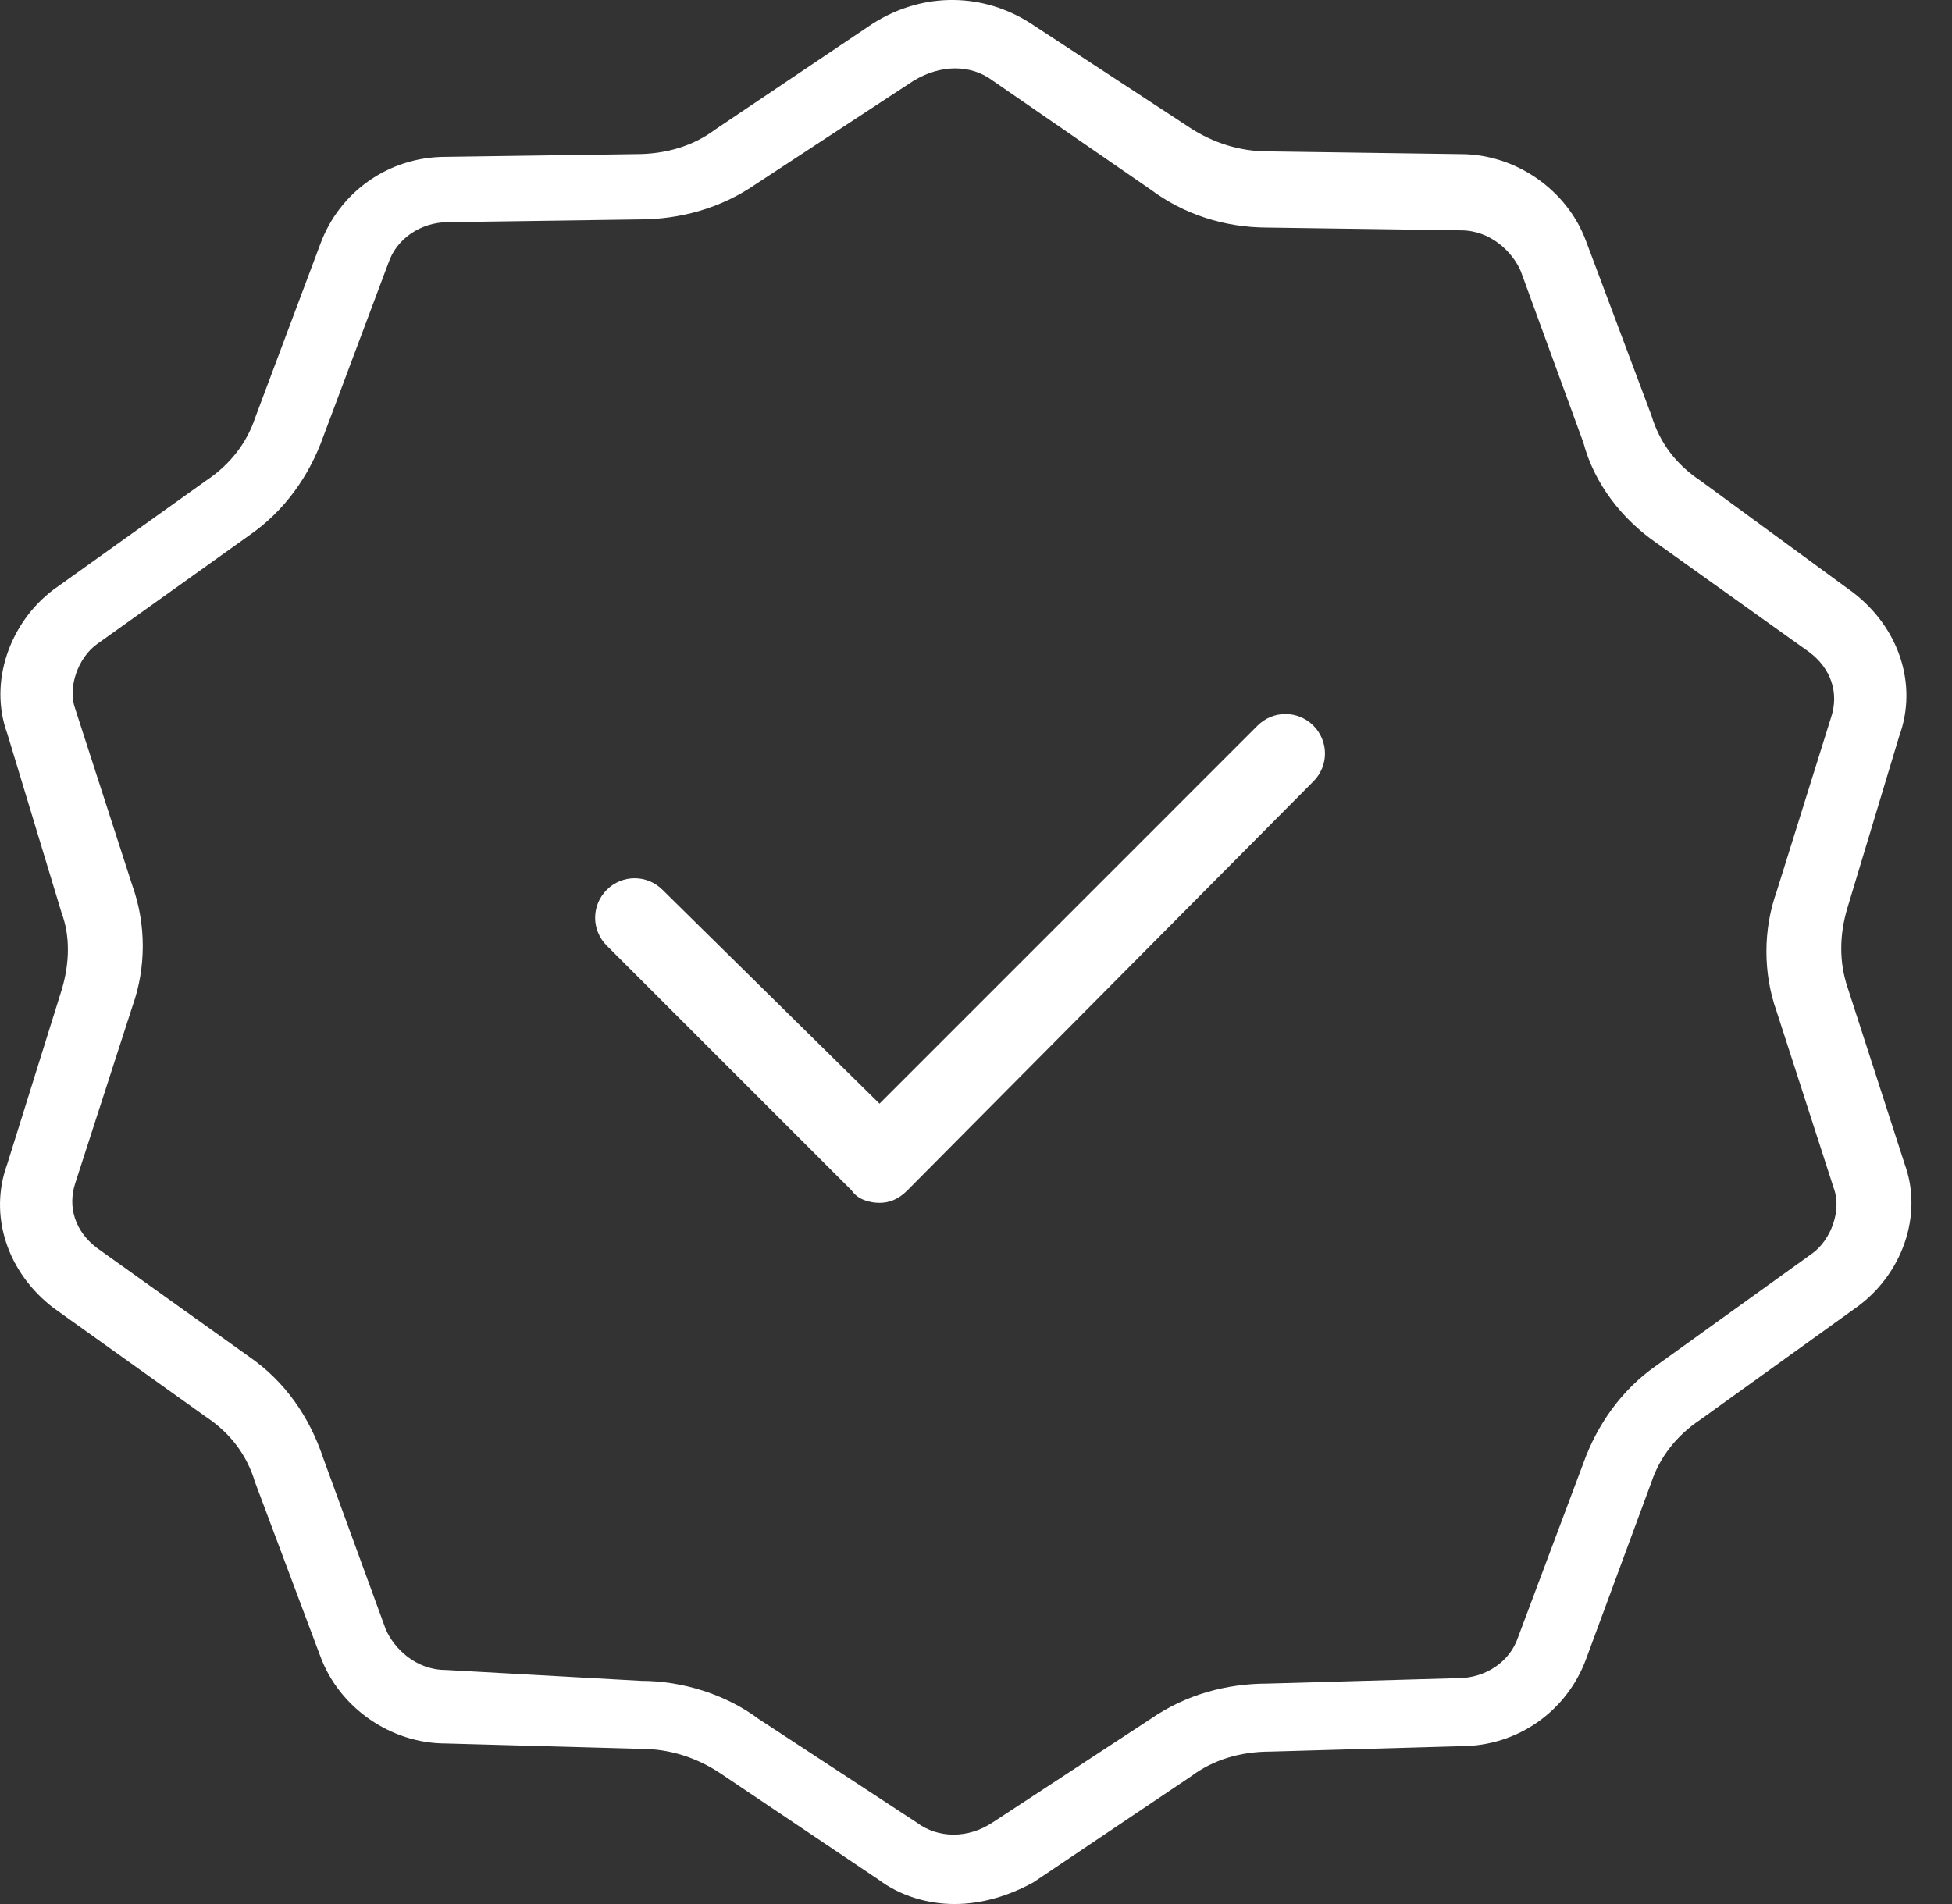 <svg width="41" height="40" viewBox="0 0 41 40" fill="none" xmlns="http://www.w3.org/2000/svg">
<rect x="0" y="0" width="41" height="40" fill="#333333" stroke="none"/>
<path d="M20.05 40C19.478 40 18.907 39.828 18.449 39.485L15.133 37.256C14.619 36.913 14.047 36.741 13.475 36.741L9.359 36.627C8.215 36.627 7.129 35.883 6.729 34.797L5.357 31.138C5.185 30.566 4.842 30.109 4.327 29.766L1.126 27.479C0.154 26.736 -0.246 25.535 0.154 24.449L1.297 20.79C1.469 20.218 1.469 19.646 1.297 19.189L0.154 15.415C-0.246 14.329 0.211 13.071 1.126 12.385L4.327 10.098C4.842 9.755 5.185 9.298 5.357 8.783L6.729 5.124C7.129 4.038 8.158 3.295 9.359 3.295L13.361 3.238C13.99 3.238 14.562 3.066 15.019 2.723L18.335 0.493C19.421 -0.193 20.679 -0.136 21.651 0.493L24.967 2.666C25.482 3.009 26.053 3.18 26.625 3.18L30.684 3.238C31.828 3.238 32.914 3.981 33.314 5.067L34.686 8.726C34.858 9.298 35.201 9.755 35.716 10.098L38.917 12.443C39.889 13.186 40.289 14.386 39.889 15.473L38.803 19.075C38.631 19.646 38.631 20.218 38.803 20.733L40.004 24.449C40.404 25.535 39.946 26.793 38.974 27.479L35.716 29.823C35.201 30.166 34.858 30.624 34.686 31.138L33.314 34.854C32.914 35.941 31.885 36.684 30.684 36.684L26.682 36.798C26.053 36.798 25.482 36.97 25.024 37.313L21.708 39.543C21.194 39.828 20.622 40 20.05 40ZM13.475 35.312C14.333 35.312 15.248 35.598 15.934 36.112L19.25 38.285C19.707 38.628 20.336 38.628 20.851 38.285L24.167 36.112C24.91 35.598 25.767 35.369 26.625 35.369L30.627 35.255C31.199 35.255 31.713 34.912 31.885 34.397L33.257 30.738C33.543 29.938 34.057 29.194 34.801 28.68L38.06 26.336C38.46 26.05 38.689 25.421 38.517 24.963L37.316 21.247C37.031 20.447 37.031 19.532 37.316 18.732L38.46 15.072C38.631 14.558 38.46 14.043 38.002 13.7L34.801 11.413C34.057 10.899 33.486 10.156 33.257 9.298L31.942 5.696C31.771 5.296 31.313 4.839 30.684 4.839L26.625 4.781C25.71 4.781 24.853 4.495 24.167 3.981L20.851 1.694C20.393 1.351 19.764 1.351 19.192 1.694L15.877 3.867C15.133 4.381 14.276 4.61 13.418 4.61L9.416 4.667C8.844 4.667 8.33 5.01 8.158 5.525L6.786 9.184C6.5 9.984 5.986 10.727 5.242 11.242L2.041 13.529C1.64 13.815 1.412 14.444 1.583 14.901L2.784 18.617C3.07 19.418 3.07 20.332 2.784 21.133L1.583 24.849C1.412 25.364 1.583 25.878 2.041 26.221L5.242 28.508C5.986 29.023 6.5 29.766 6.786 30.624L8.101 34.225C8.272 34.626 8.73 35.083 9.359 35.083L13.475 35.312Z" fill="white"/>
<path d="M18.473 25.269C18.277 25.269 18.017 25.204 17.887 25.008L12.744 19.866C12.419 19.54 12.419 19.02 12.744 18.694C13.07 18.369 13.59 18.369 13.916 18.694L18.473 23.186L26.414 15.244C26.739 14.919 27.26 14.919 27.586 15.244C27.911 15.57 27.911 16.09 27.586 16.416L19.058 25.008C18.863 25.204 18.668 25.269 18.473 25.269Z" fill="white"/>
</svg>
